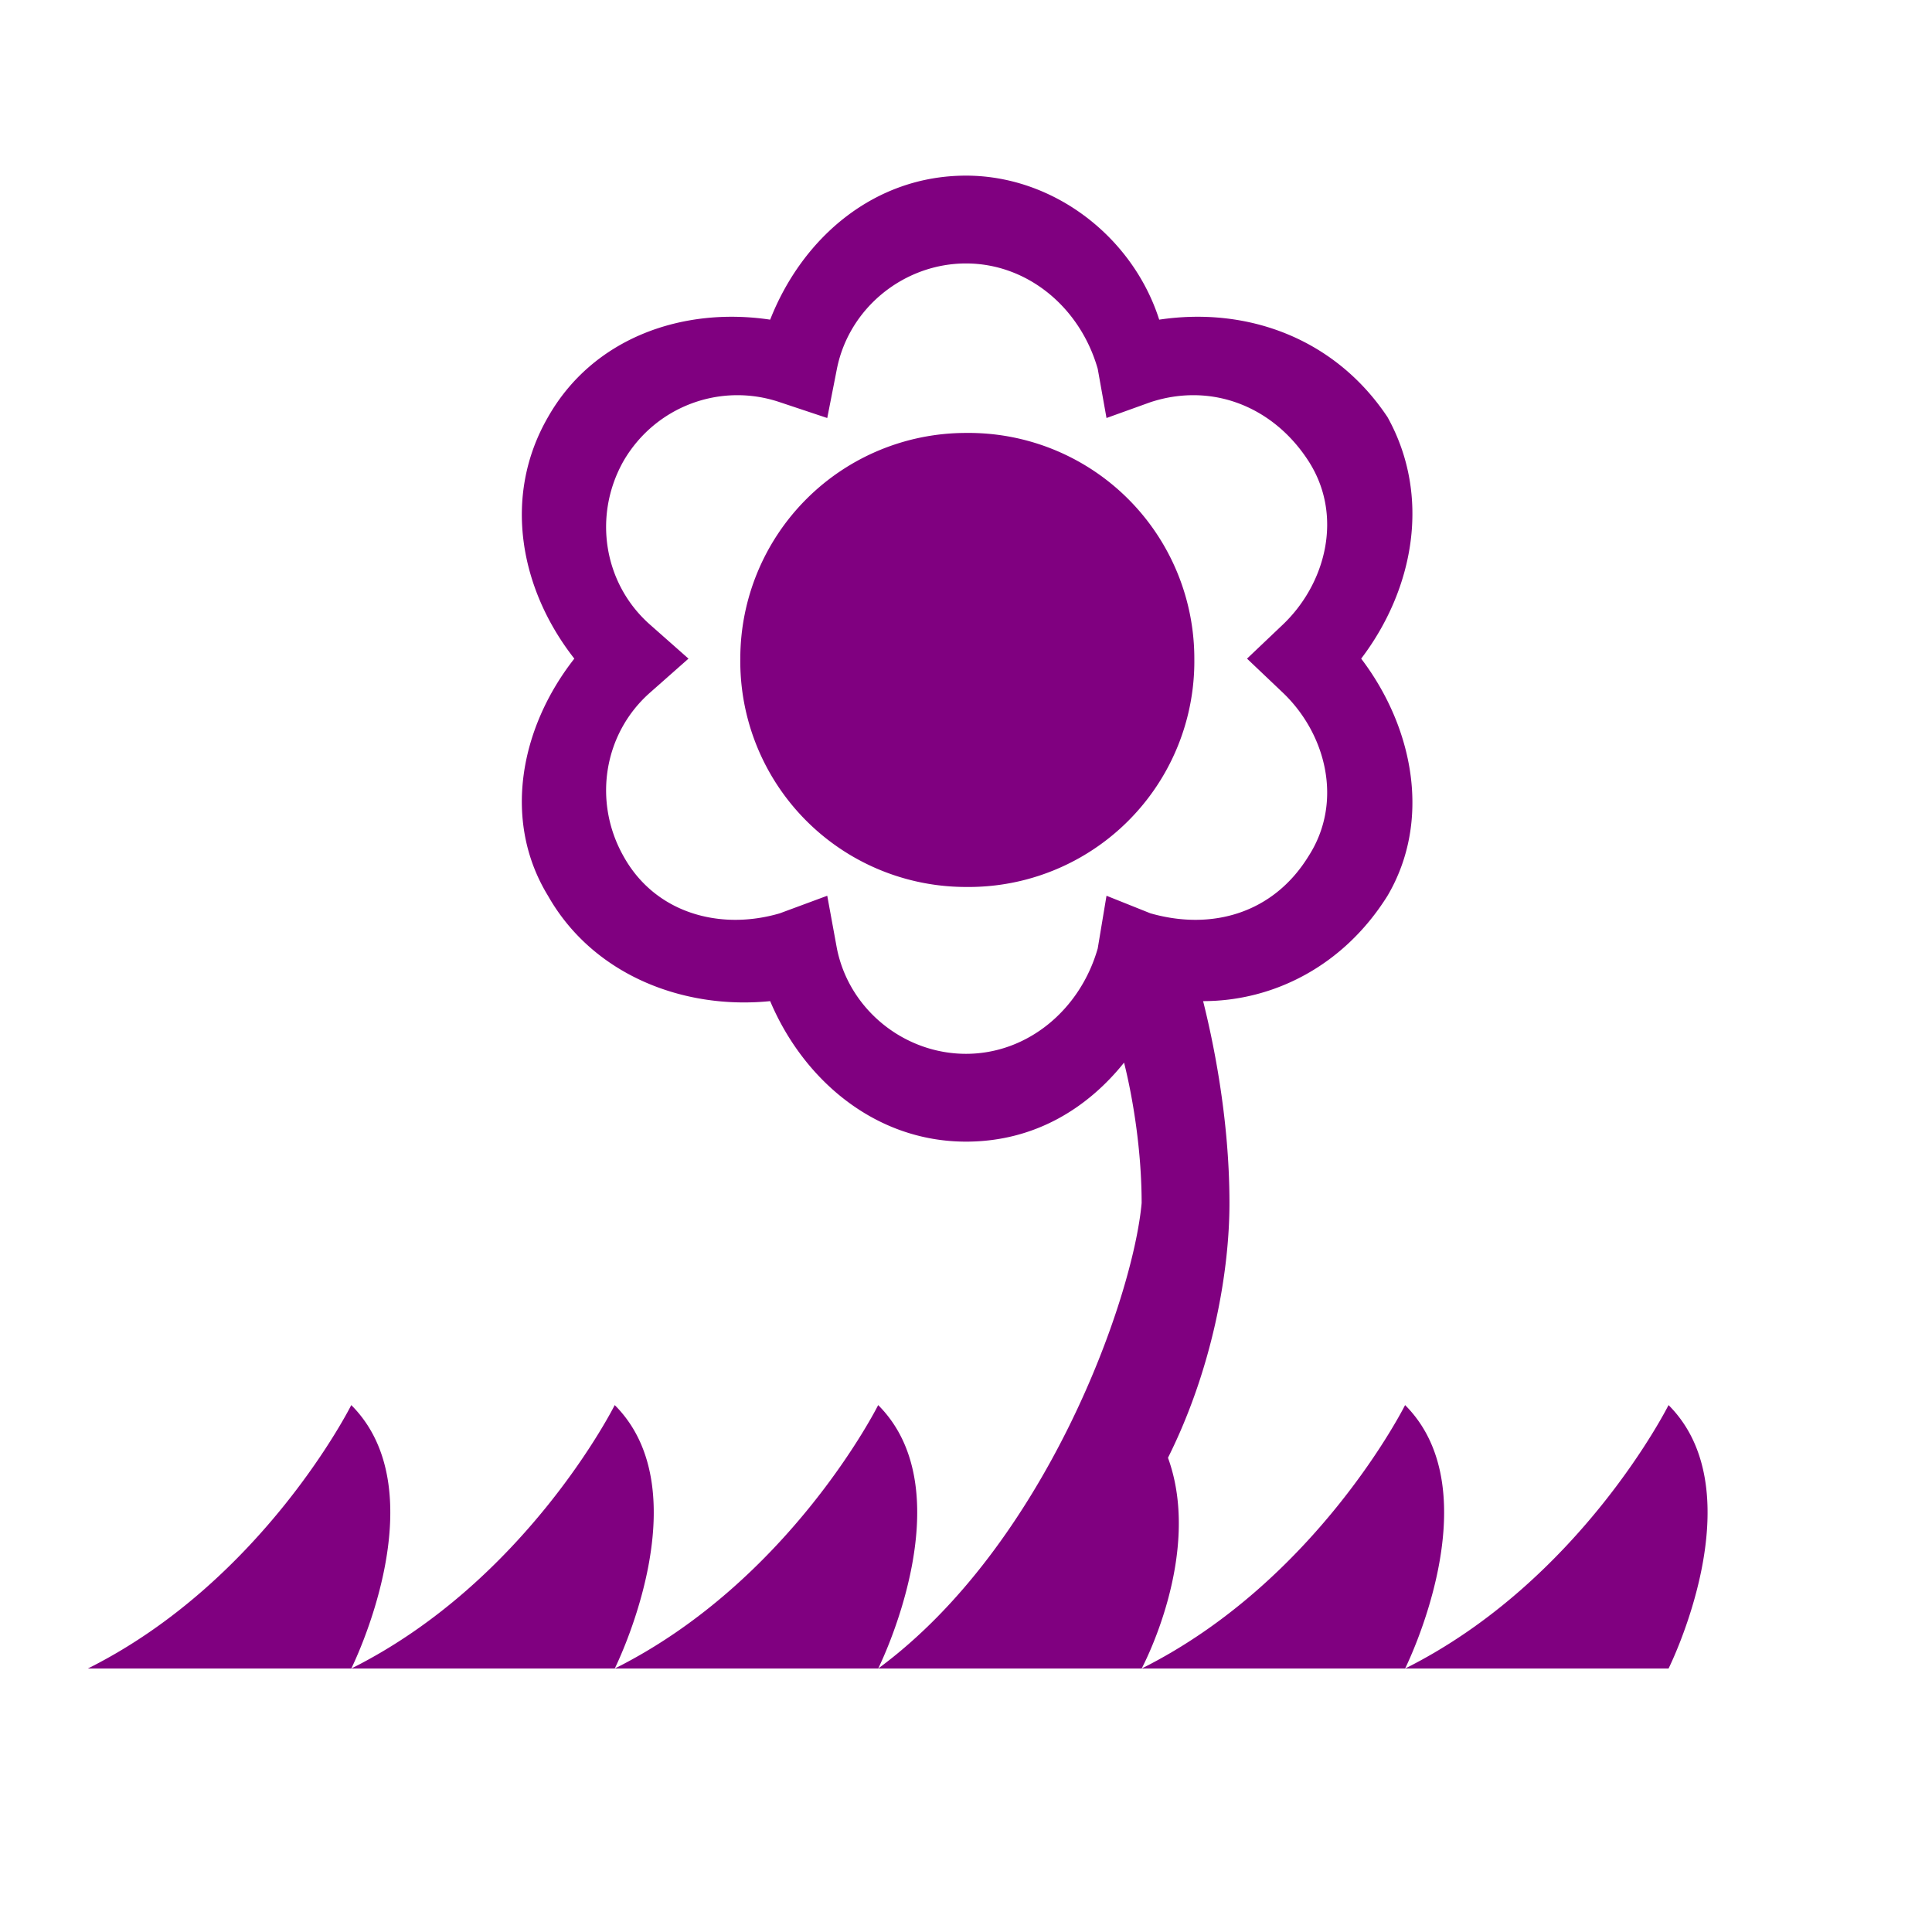 <?xml version="1.0" encoding="UTF-8" standalone="no"?>
<svg xmlns="http://www.w3.org/2000/svg" version="1.1" xmlns:cc="http://creativecommons.org/ns#" xmlns:dc="http://purl.org/dc/elements/1.1/" height="22" viewBox="0 0 22 22" width="22" xmlns:rdf="http://www.w3.org/1999/02/22-rdf-syntax-ns#">
<defs>
<style id="current-color-scheme" type="text/css">.ColorScheme-Text {
        color:#800080;
      }</style>
</defs>
<g transform="translate(0 -1.03e3)">
<path style="color-rendering:auto;text-decoration-color:#000000;color:#000000;shape-rendering:auto;solid-color:#000000;text-decoration-line:none;text-rendering:auto;mix-blend-mode:normal;block-progression:tb;text-indent:0;image-rendering:auto;white-space:normal;text-decoration-style:solid;isolation:auto;text-transform:none" font-family="sans-serif" d="m11 2c-1.04 0-1.86 0.7-2.23 1.64-1-0.15-2.02 0.21-2.53 1.11-0.52 0.9-0.32 1.96 0.3 2.75-0.62 0.79-0.82 1.85-0.3 2.7 0.51 0.9 1.54 1.3 2.53 1.2 0.38 0.9 1.2 1.6 2.23 1.6 0.8 0 1.4-0.4 1.8-0.9 0.1 0.4 0.2 1 0.2 1.6-0.1 1.1-1.1 3.9-3 5.3h1 2s0.7-1.3 0.3-2.4c0.5-1 0.7-2.1 0.7-2.9 0-1-0.2-1.9-0.3-2.3 0.8 0 1.6-0.4 2.1-1.2 0.5-0.85 0.3-1.91-0.3-2.7 0.6-0.79 0.8-1.85 0.3-2.75-0.6-0.9-1.6-1.26-2.6-1.11-0.3-0.94-1.2-1.64-2.2-1.64zm2 17h3s1-2 0-3c0 0-1 2-3 3zm3 0h3s1-2 0-3c0 0-1 2-3 3zm-6 0s1-2 0-3c0 0-1 2-3 3h3zm-3 0s1-2 0-3c0 0-1 2-3 3h3zm-3 0s1-2 0-3c0 0-1 2-3 3h3zm7-16c0.7 0 1.3 0.5 1.5 1.2l0.1 0.56 0.5-0.18c0.7-0.23 1.4 0.05 1.8 0.67s0.2 1.4-0.3 1.87l-0.4 0.38 0.4 0.38c0.5 0.47 0.7 1.25 0.3 1.87-0.4 0.65-1.1 0.85-1.8 0.65l-0.5-0.2-0.1 0.6c-0.2 0.7-0.8 1.2-1.5 1.2s-1.33-0.5-1.47-1.2l-0.11-0.6-0.54 0.2c-0.68 0.2-1.42 0-1.78-0.65-0.35-0.62-0.23-1.4 0.31-1.87l0.43-0.38-0.43-0.38c-0.54-0.47-0.66-1.25-0.31-1.87 0.36-0.62 1.1-0.9 1.78-0.67l0.54 0.18 0.11-0.56c0.14-0.7 0.77-1.2 1.47-1.2zm0 1.93a2.57 2.57 0 0 0 -2.57 2.57 2.57 2.57 0 0 0 2.57 2.6 2.57 2.57 0 0 0 2.6 -2.6 2.57 2.57 0 0 0 -2.6 -2.57z" line-height="normal" transform="translate(0 1.03e3)" fill="#800080"/>
</g>
</svg>
